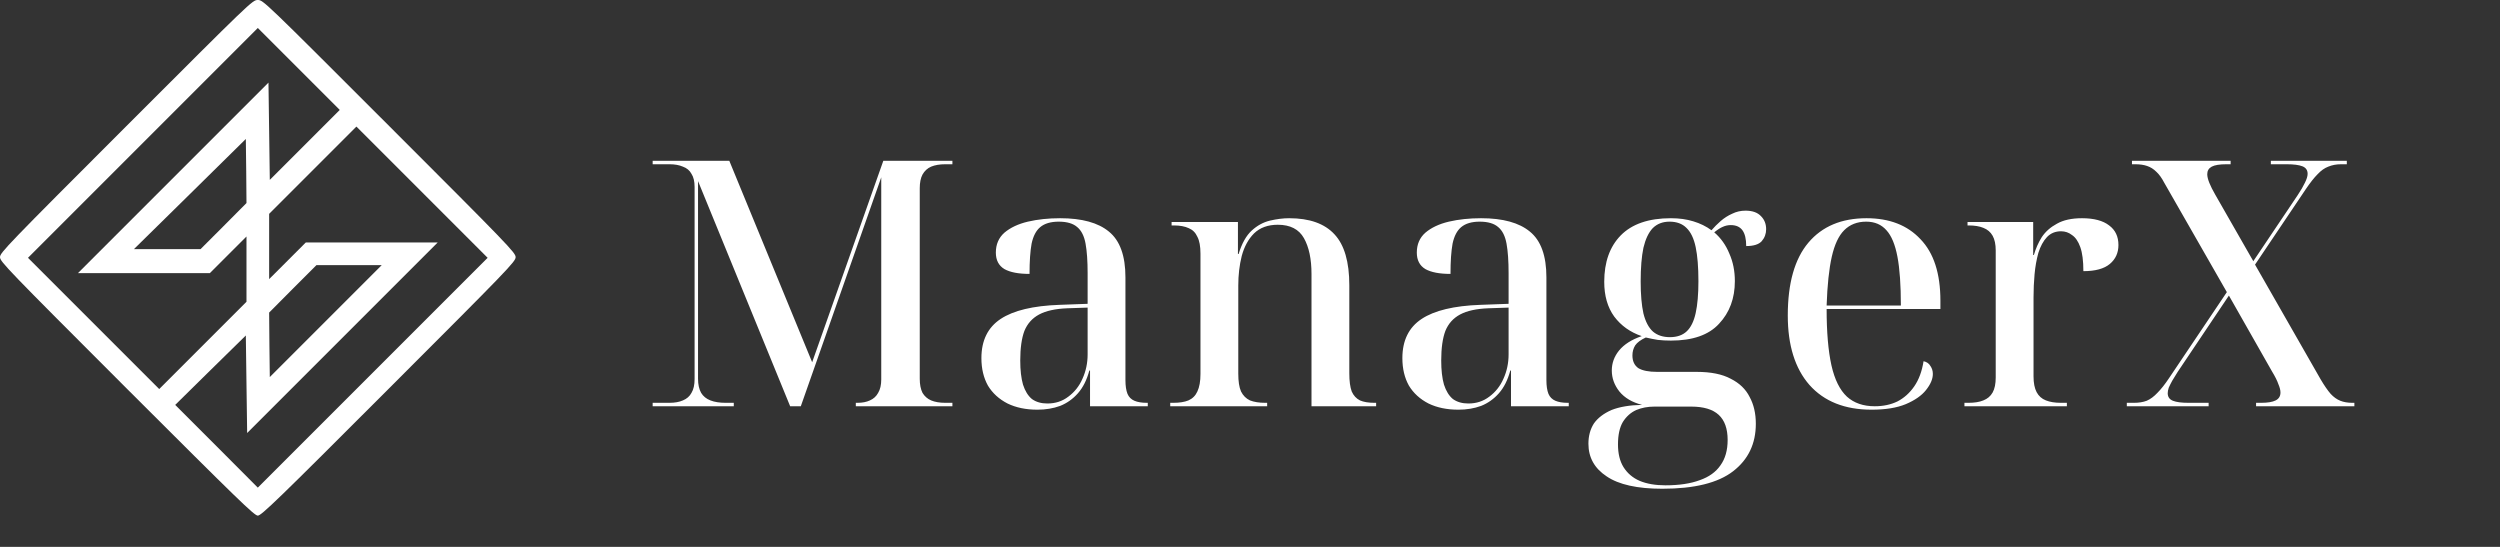 <svg
  fill="none"
  width="160"
  height="35"
  viewBox="0 0 160 35"
  preserveAspectRatio="xMidYMid meet"
  xmlns="http://www.w3.org/2000/svg"
>


                      
                      <rect x="0" y="0" width="160" height="35" fill="#333333" stroke="none"/>


                      
                      <path d="M41.77 26V25.78H42.848C43.185 25.78 43.471 25.729 43.706 25.626C43.955 25.523 44.139 25.362 44.256 25.142C44.388 24.922 44.454 24.629 44.454 24.262V11.964C44.454 11.612 44.388 11.333 44.256 11.128C44.139 10.908 43.955 10.754 43.706 10.666C43.471 10.563 43.185 10.512 42.848 10.512H41.77V10.292H46.676L51.978 23.184L56.532 10.292H60.954V10.512H60.492C60.14 10.512 59.839 10.563 59.59 10.666C59.355 10.769 59.172 10.937 59.04 11.172C58.923 11.392 58.864 11.685 58.864 12.052V24.24C58.864 24.607 58.923 24.907 59.04 25.142C59.172 25.362 59.355 25.523 59.59 25.626C59.839 25.729 60.14 25.78 60.492 25.78H60.954V26H54.772V25.78H54.882C55.19 25.78 55.454 25.729 55.674 25.626C55.909 25.523 56.085 25.362 56.202 25.142C56.334 24.922 56.4 24.636 56.4 24.284V11.348L51.252 26H50.57L44.674 11.59V24.24C44.674 24.607 44.74 24.907 44.872 25.142C45.004 25.362 45.202 25.523 45.466 25.626C45.73 25.729 46.053 25.78 46.434 25.78H46.962V26H41.77ZM66.396 26.22C65.663 26.22 65.025 26.088 64.482 25.824C63.94 25.545 63.522 25.164 63.228 24.68C62.95 24.181 62.81 23.595 62.81 22.92C62.81 21.791 63.221 20.955 64.042 20.412C64.864 19.869 66.118 19.569 67.804 19.51L69.608 19.444V17.486C69.608 16.709 69.564 16.078 69.476 15.594C69.388 15.11 69.212 14.758 68.948 14.538C68.684 14.303 68.288 14.186 67.76 14.186C67.247 14.186 66.851 14.303 66.572 14.538C66.308 14.758 66.125 15.11 66.022 15.594C65.934 16.078 65.89 16.723 65.89 17.53C65.186 17.53 64.651 17.427 64.284 17.222C63.918 17.002 63.734 16.65 63.734 16.166C63.734 15.638 63.918 15.213 64.284 14.89C64.666 14.567 65.164 14.333 65.78 14.186C66.411 14.039 67.1 13.966 67.848 13.966C69.242 13.966 70.283 14.252 70.972 14.824C71.676 15.396 72.028 16.371 72.028 17.75V24.328C72.028 24.695 72.072 24.988 72.16 25.208C72.248 25.413 72.395 25.56 72.6 25.648C72.806 25.736 73.07 25.78 73.392 25.78H73.458V26H69.762V23.712H69.718C69.557 24.313 69.315 24.797 68.992 25.164C68.67 25.531 68.288 25.802 67.848 25.978C67.408 26.139 66.924 26.22 66.396 26.22ZM67.034 25.824C67.548 25.824 67.995 25.677 68.376 25.384C68.772 25.091 69.073 24.709 69.278 24.24C69.498 23.756 69.608 23.235 69.608 22.678V19.686L68.31 19.73C67.548 19.759 66.946 19.891 66.506 20.126C66.066 20.361 65.751 20.713 65.56 21.182C65.384 21.651 65.296 22.282 65.296 23.074C65.296 23.69 65.355 24.203 65.472 24.614C65.604 25.025 65.795 25.333 66.044 25.538C66.308 25.729 66.638 25.824 67.034 25.824ZM74.894 26V25.78H75.092C75.488 25.78 75.81 25.729 76.06 25.626C76.324 25.509 76.514 25.318 76.632 25.054C76.764 24.775 76.83 24.401 76.83 23.932V16.232C76.83 15.763 76.764 15.403 76.632 15.154C76.514 14.89 76.331 14.707 76.082 14.604C75.832 14.487 75.517 14.428 75.136 14.428H74.982V14.208H79.228V16.254H79.272C79.477 15.579 79.756 15.081 80.108 14.758C80.46 14.435 80.848 14.223 81.274 14.12C81.714 14.017 82.124 13.966 82.506 13.966C83.811 13.966 84.779 14.311 85.41 15C86.04 15.675 86.356 16.76 86.356 18.256V23.888C86.356 24.387 86.407 24.775 86.51 25.054C86.627 25.318 86.803 25.509 87.038 25.626C87.272 25.729 87.58 25.78 87.962 25.78H88.072V26H83.936V17.53C83.936 16.577 83.774 15.814 83.452 15.242C83.129 14.67 82.572 14.384 81.78 14.384C81.149 14.384 80.643 14.567 80.262 14.934C79.895 15.301 79.631 15.785 79.47 16.386C79.323 16.973 79.25 17.603 79.25 18.278V23.91C79.25 24.409 79.308 24.79 79.426 25.054C79.558 25.318 79.748 25.509 79.998 25.626C80.262 25.729 80.584 25.78 80.966 25.78H81.098V26H74.894ZM93.338 26.22C92.605 26.22 91.966 26.088 91.424 25.824C90.881 25.545 90.463 25.164 90.17 24.68C89.891 24.181 89.752 23.595 89.752 22.92C89.752 21.791 90.162 20.955 90.984 20.412C91.805 19.869 93.059 19.569 94.746 19.51L96.55 19.444V17.486C96.55 16.709 96.506 16.078 96.418 15.594C96.33 15.11 96.154 14.758 95.89 14.538C95.626 14.303 95.23 14.186 94.702 14.186C94.189 14.186 93.793 14.303 93.514 14.538C93.25 14.758 93.067 15.11 92.964 15.594C92.876 16.078 92.832 16.723 92.832 17.53C92.128 17.53 91.593 17.427 91.226 17.222C90.859 17.002 90.676 16.65 90.676 16.166C90.676 15.638 90.859 15.213 91.226 14.89C91.607 14.567 92.106 14.333 92.722 14.186C93.353 14.039 94.042 13.966 94.79 13.966C96.183 13.966 97.225 14.252 97.914 14.824C98.618 15.396 98.97 16.371 98.97 17.75V24.328C98.97 24.695 99.014 24.988 99.102 25.208C99.19 25.413 99.337 25.56 99.542 25.648C99.747 25.736 100.011 25.78 100.334 25.78H100.4V26H96.704V23.712H96.66C96.499 24.313 96.257 24.797 95.934 25.164C95.611 25.531 95.23 25.802 94.79 25.978C94.35 26.139 93.866 26.22 93.338 26.22ZM93.976 25.824C94.489 25.824 94.936 25.677 95.318 25.384C95.714 25.091 96.014 24.709 96.22 24.24C96.44 23.756 96.55 23.235 96.55 22.678V19.686L95.252 19.73C94.489 19.759 93.888 19.891 93.448 20.126C93.008 20.361 92.692 20.713 92.502 21.182C92.326 21.651 92.238 22.282 92.238 23.074C92.238 23.69 92.296 24.203 92.414 24.614C92.546 25.025 92.737 25.333 92.986 25.538C93.25 25.729 93.58 25.824 93.976 25.824ZM106.389 31.28C104.79 31.28 103.602 31.016 102.825 30.488C102.048 29.975 101.659 29.278 101.659 28.398C101.659 27.899 101.776 27.467 102.011 27.1C102.26 26.748 102.634 26.462 103.133 26.242C103.646 26.037 104.299 25.927 105.091 25.912C104.46 25.751 103.976 25.465 103.639 25.054C103.316 24.643 103.155 24.196 103.155 23.712C103.155 23.243 103.309 22.817 103.617 22.436C103.94 22.04 104.424 21.732 105.069 21.512C104.336 21.263 103.749 20.845 103.309 20.258C102.884 19.671 102.671 18.931 102.671 18.036C102.671 16.775 103.023 15.785 103.727 15.066C104.446 14.333 105.516 13.966 106.939 13.966C107.467 13.966 107.944 14.032 108.369 14.164C108.809 14.296 109.198 14.487 109.535 14.736C109.711 14.531 109.909 14.333 110.129 14.142C110.349 13.951 110.591 13.797 110.855 13.68C111.119 13.548 111.405 13.482 111.713 13.482C112.153 13.482 112.483 13.599 112.703 13.834C112.923 14.054 113.033 14.333 113.033 14.67C113.033 14.963 112.938 15.22 112.747 15.44C112.556 15.645 112.226 15.748 111.757 15.748C111.757 15.293 111.676 14.956 111.515 14.736C111.354 14.516 111.104 14.406 110.767 14.406C110.591 14.406 110.422 14.443 110.261 14.516C110.114 14.575 109.931 14.692 109.711 14.868C110.136 15.235 110.459 15.689 110.679 16.232C110.914 16.76 111.031 17.347 111.031 17.992C111.031 19.092 110.694 20.001 110.019 20.72C109.359 21.439 108.332 21.798 106.939 21.798C106.646 21.798 106.367 21.783 106.103 21.754C105.839 21.71 105.582 21.659 105.333 21.6C105.01 21.747 104.783 21.915 104.651 22.106C104.534 22.297 104.475 22.509 104.475 22.744C104.475 23.111 104.6 23.382 104.849 23.558C105.113 23.719 105.516 23.8 106.059 23.8H108.589C109.498 23.8 110.224 23.947 110.767 24.24C111.324 24.519 111.728 24.907 111.977 25.406C112.241 25.89 112.373 26.462 112.373 27.122C112.373 28.398 111.889 29.41 110.921 30.158C109.953 30.906 108.442 31.28 106.389 31.28ZM106.587 31.06C107.467 31.06 108.2 30.95 108.787 30.73C109.374 30.525 109.814 30.209 110.107 29.784C110.415 29.359 110.569 28.816 110.569 28.156C110.569 27.437 110.378 26.902 109.997 26.55C109.616 26.198 109.029 26.022 108.237 26.022H105.883C105.458 26.022 105.069 26.095 104.717 26.242C104.365 26.403 104.079 26.66 103.859 27.012C103.654 27.364 103.551 27.841 103.551 28.442C103.551 29.029 103.668 29.513 103.903 29.894C104.152 30.29 104.497 30.583 104.937 30.774C105.392 30.965 105.942 31.06 106.587 31.06ZM106.873 21.578C107.328 21.578 107.687 21.453 107.951 21.204C108.215 20.955 108.406 20.566 108.523 20.038C108.64 19.51 108.699 18.828 108.699 17.992C108.699 17.097 108.64 16.371 108.523 15.814C108.406 15.257 108.208 14.846 107.929 14.582C107.665 14.318 107.306 14.186 106.851 14.186C106.411 14.186 106.052 14.325 105.773 14.604C105.509 14.883 105.311 15.301 105.179 15.858C105.062 16.415 105.003 17.134 105.003 18.014C105.003 18.85 105.062 19.532 105.179 20.06C105.311 20.588 105.516 20.977 105.795 21.226C106.074 21.461 106.433 21.578 106.873 21.578ZM119.786 26.22C118.07 26.22 116.743 25.692 115.804 24.636C114.88 23.58 114.418 22.099 114.418 20.192C114.418 18.124 114.858 16.569 115.738 15.528C116.618 14.487 117.857 13.966 119.456 13.966C120.923 13.966 122.074 14.413 122.91 15.308C123.761 16.188 124.186 17.501 124.186 19.246V19.774H116.904C116.904 21.255 117.007 22.458 117.212 23.382C117.417 24.291 117.747 24.959 118.202 25.384C118.657 25.795 119.251 26 119.984 26C120.527 26 121.011 25.897 121.436 25.692C121.861 25.472 122.221 25.149 122.514 24.724C122.807 24.299 123.005 23.763 123.108 23.118C123.313 23.162 123.46 23.265 123.548 23.426C123.651 23.573 123.702 23.741 123.702 23.932C123.702 24.255 123.555 24.599 123.262 24.966C122.983 25.318 122.551 25.619 121.964 25.868C121.392 26.103 120.666 26.22 119.786 26.22ZM121.656 19.554C121.656 18.249 121.583 17.207 121.436 16.43C121.289 15.653 121.055 15.088 120.732 14.736C120.409 14.369 119.977 14.186 119.434 14.186C118.862 14.186 118.393 14.369 118.026 14.736C117.674 15.088 117.41 15.653 117.234 16.43C117.058 17.207 116.948 18.249 116.904 19.554H121.656ZM125.724 26V25.78H125.988C126.37 25.78 126.685 25.729 126.934 25.626C127.198 25.523 127.396 25.355 127.528 25.12C127.66 24.885 127.726 24.563 127.726 24.152V16.034C127.726 15.638 127.66 15.323 127.528 15.088C127.396 14.853 127.198 14.685 126.934 14.582C126.685 14.479 126.37 14.428 125.988 14.428H125.922V14.208H130.124V16.32H130.168C130.286 15.909 130.454 15.528 130.674 15.176C130.909 14.824 131.232 14.538 131.642 14.318C132.053 14.083 132.588 13.966 133.248 13.966C134.011 13.966 134.59 14.12 134.986 14.428C135.382 14.721 135.58 15.139 135.58 15.682C135.58 16.181 135.397 16.584 135.03 16.892C134.664 17.2 134.099 17.354 133.336 17.354C133.336 16.694 133.27 16.181 133.138 15.814C133.006 15.447 132.83 15.191 132.61 15.044C132.405 14.883 132.17 14.802 131.906 14.802C131.54 14.802 131.239 14.927 131.004 15.176C130.77 15.425 130.586 15.763 130.454 16.188C130.337 16.613 130.256 17.068 130.212 17.552C130.168 18.036 130.146 18.527 130.146 19.026V24.086C130.146 24.511 130.212 24.849 130.344 25.098C130.476 25.347 130.674 25.523 130.938 25.626C131.202 25.729 131.518 25.78 131.884 25.78H132.28V26H125.724ZM136.116 26V25.78H136.578C136.886 25.78 137.157 25.736 137.392 25.648C137.627 25.545 137.854 25.377 138.074 25.142C138.309 24.907 138.558 24.592 138.822 24.196L142.518 18.696L138.514 11.7C138.353 11.392 138.184 11.157 138.008 10.996C137.832 10.82 137.634 10.695 137.414 10.622C137.209 10.549 136.952 10.512 136.644 10.512H136.446V10.292H142.76V10.512H142.496C142.056 10.512 141.741 10.563 141.55 10.666C141.359 10.769 141.264 10.93 141.264 11.15C141.264 11.297 141.308 11.48 141.396 11.7C141.484 11.92 141.609 12.169 141.77 12.448L144.212 16.716L147.05 12.492C147.255 12.184 147.409 11.92 147.512 11.7C147.629 11.465 147.688 11.275 147.688 11.128C147.688 10.893 147.578 10.732 147.358 10.644C147.138 10.556 146.801 10.512 146.346 10.512H145.334V10.292H150.196V10.512H149.822C149.529 10.512 149.257 10.563 149.008 10.666C148.773 10.754 148.546 10.915 148.326 11.15C148.106 11.37 147.857 11.685 147.578 12.096L144.322 16.936L148.524 24.284C148.759 24.68 148.971 24.988 149.162 25.208C149.353 25.413 149.558 25.56 149.778 25.648C149.998 25.736 150.255 25.78 150.548 25.78H150.68V26H144.388V25.78H144.718C145.129 25.78 145.437 25.729 145.642 25.626C145.847 25.523 145.95 25.355 145.95 25.12C145.95 24.973 145.906 24.797 145.818 24.592C145.745 24.372 145.605 24.093 145.4 23.756L142.65 18.916L139.372 23.8C139.24 24.005 139.123 24.196 139.02 24.372C138.932 24.533 138.859 24.68 138.8 24.812C138.756 24.944 138.734 25.061 138.734 25.164C138.734 25.399 138.844 25.56 139.064 25.648C139.284 25.736 139.614 25.78 140.054 25.78H141.352V26H136.116Z" fill="white"/>
                      <path d="M8.075 8.084C0.443 15.716 0 16.176 0 16.457C0 16.739 0.443 17.199 8.126 24.882C15.289 32.036 16.278 33 16.5 33C16.722 33 17.719 32.045 24.882 24.874C32.557 17.199 33 16.739 33 16.457C33 16.176 32.557 15.716 24.916 8.075C16.901 0.06 16.841 0 16.5 0C16.159 0 16.099 0.06 8.075 8.084ZM19.502 9.278L17.267 11.512L17.225 8.399L17.182 5.287L11.085 11.384L4.988 17.481H9.209H13.43L14.598 16.312L15.775 15.136V17.225V19.314L12.987 22.102L10.19 24.899L5.995 20.704L1.791 16.5L9.141 9.15L16.5 1.791L19.118 4.409L21.744 7.035L19.502 9.278ZM23.859 23.85L16.5 31.209L13.857 28.557L11.213 25.914L13.473 23.688L15.733 21.471L15.775 24.592L15.818 27.713L21.915 21.616L28.012 15.519H23.791H19.57L18.402 16.688L17.225 17.864V15.775V13.686L20.013 10.898L22.81 8.101L27.005 12.296L31.209 16.5L23.859 23.85ZM14.309 14.47L12.833 15.946H10.702H8.57L12.151 12.424L15.733 8.894L15.758 10.949L15.775 12.995L14.309 14.47ZM20.849 20.55L17.267 24.132L17.242 22.068L17.225 20.005L18.734 18.487L20.252 16.969H22.341H24.43L20.849 20.55Z" fill="white"/>
                      </svg>